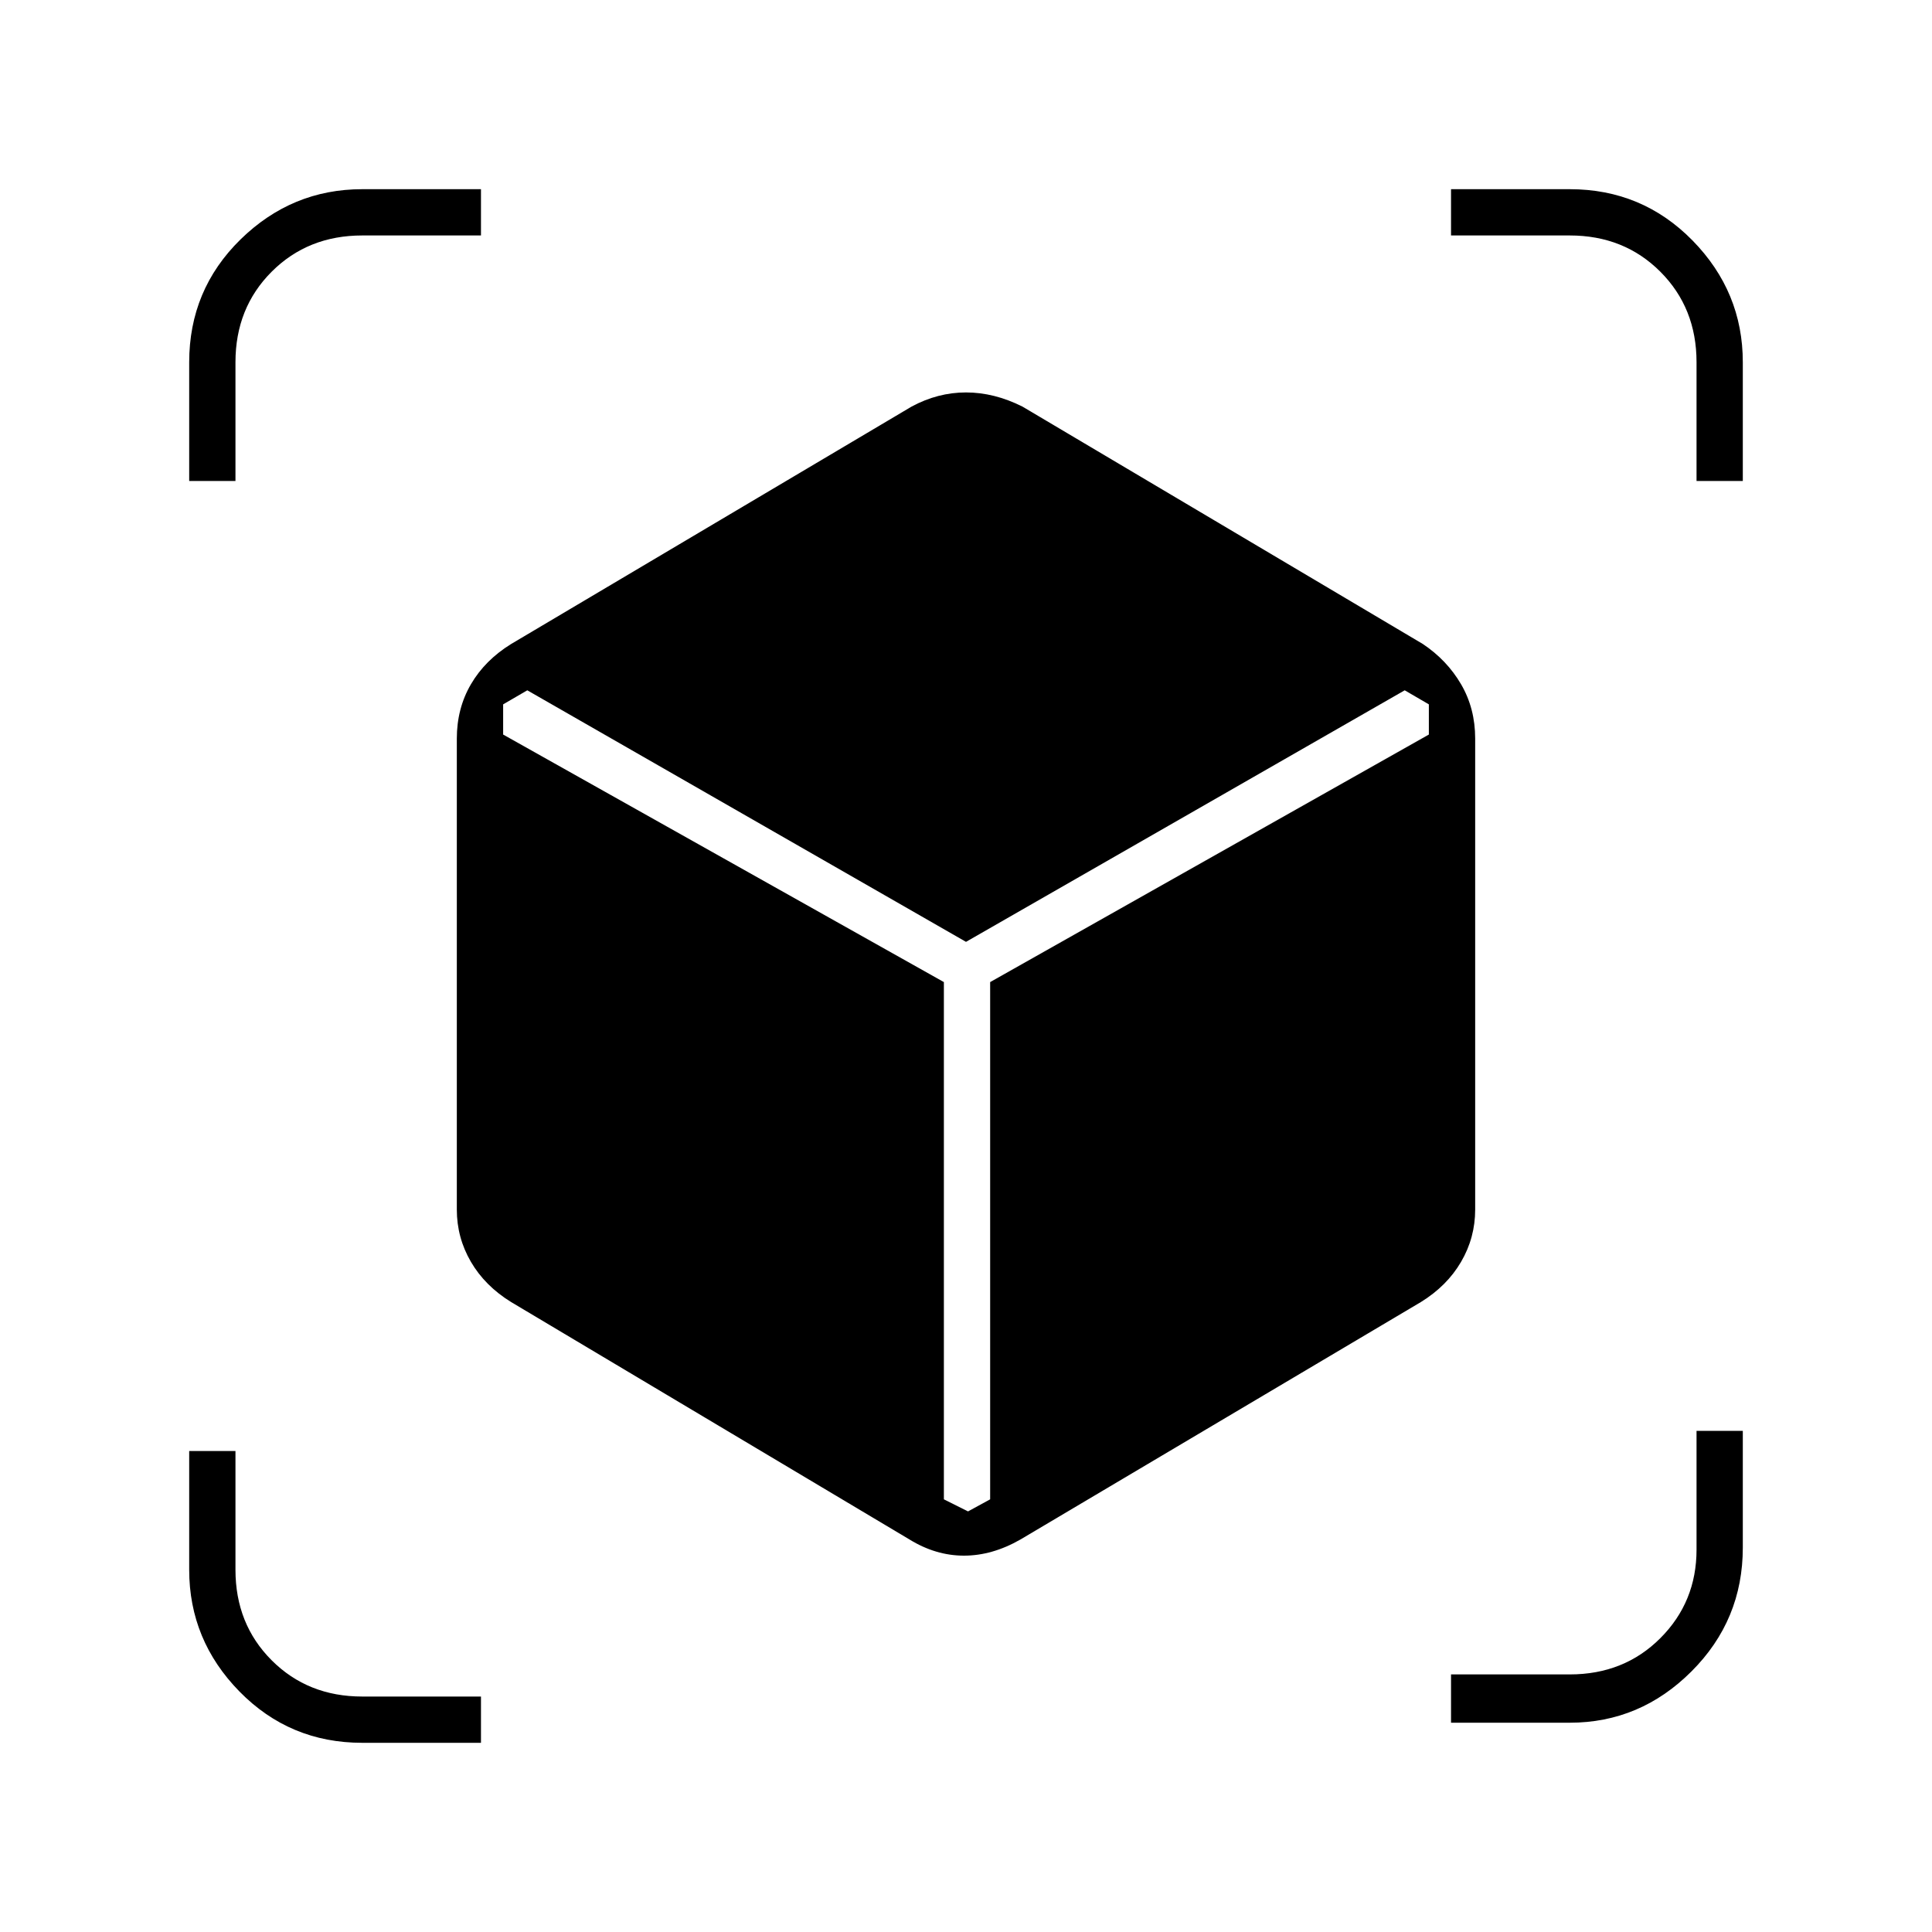 <svg xmlns="http://www.w3.org/2000/svg" height="40" width="40"><path d="M7.5 36.083q-1.5 0-2.542-1.062-1.041-1.063-1.041-2.521v-2.458h.958V32.5q0 1.125.75 1.875t1.875.75h2.458v.958Zm22.542-.416v-1H32.5q1.125 0 1.875-.75t.75-1.834v-2.458h.958v2.417q0 1.5-1.062 2.562-1.063 1.063-2.521 1.063Zm-10.5-4.625.5.25.458-.25V20.333l9.083-5.125v-.625l-.5-.291L20 19.5l-9.083-5.208-.5.291v.625l9.125 5.125ZM3.917 9.958V7.5q0-1.5 1.062-2.542Q6.042 3.917 7.5 3.917h2.458v.958H7.5q-1.125 0-1.875.75T4.875 7.5v2.458Zm31.208 0V7.5q0-1.125-.75-1.875t-1.875-.75h-2.458v-.958H32.5q1.5 0 2.542 1.062 1.041 1.063 1.041 2.521v2.458ZM18.833 31.875l-8.25-4.917q-.541-.333-.833-.833-.292-.5-.292-1.083v-9.75q0-.625.292-1.125t.833-.834l8.292-4.916q.542-.292 1.125-.292t1.167.292l8.291 4.916q.5.334.792.834.292.5.292 1.125v9.75q0 .583-.292 1.083t-.833.833l-8.292 4.917q-.583.333-1.167.333-.583 0-1.125-.333Z"/></svg>
